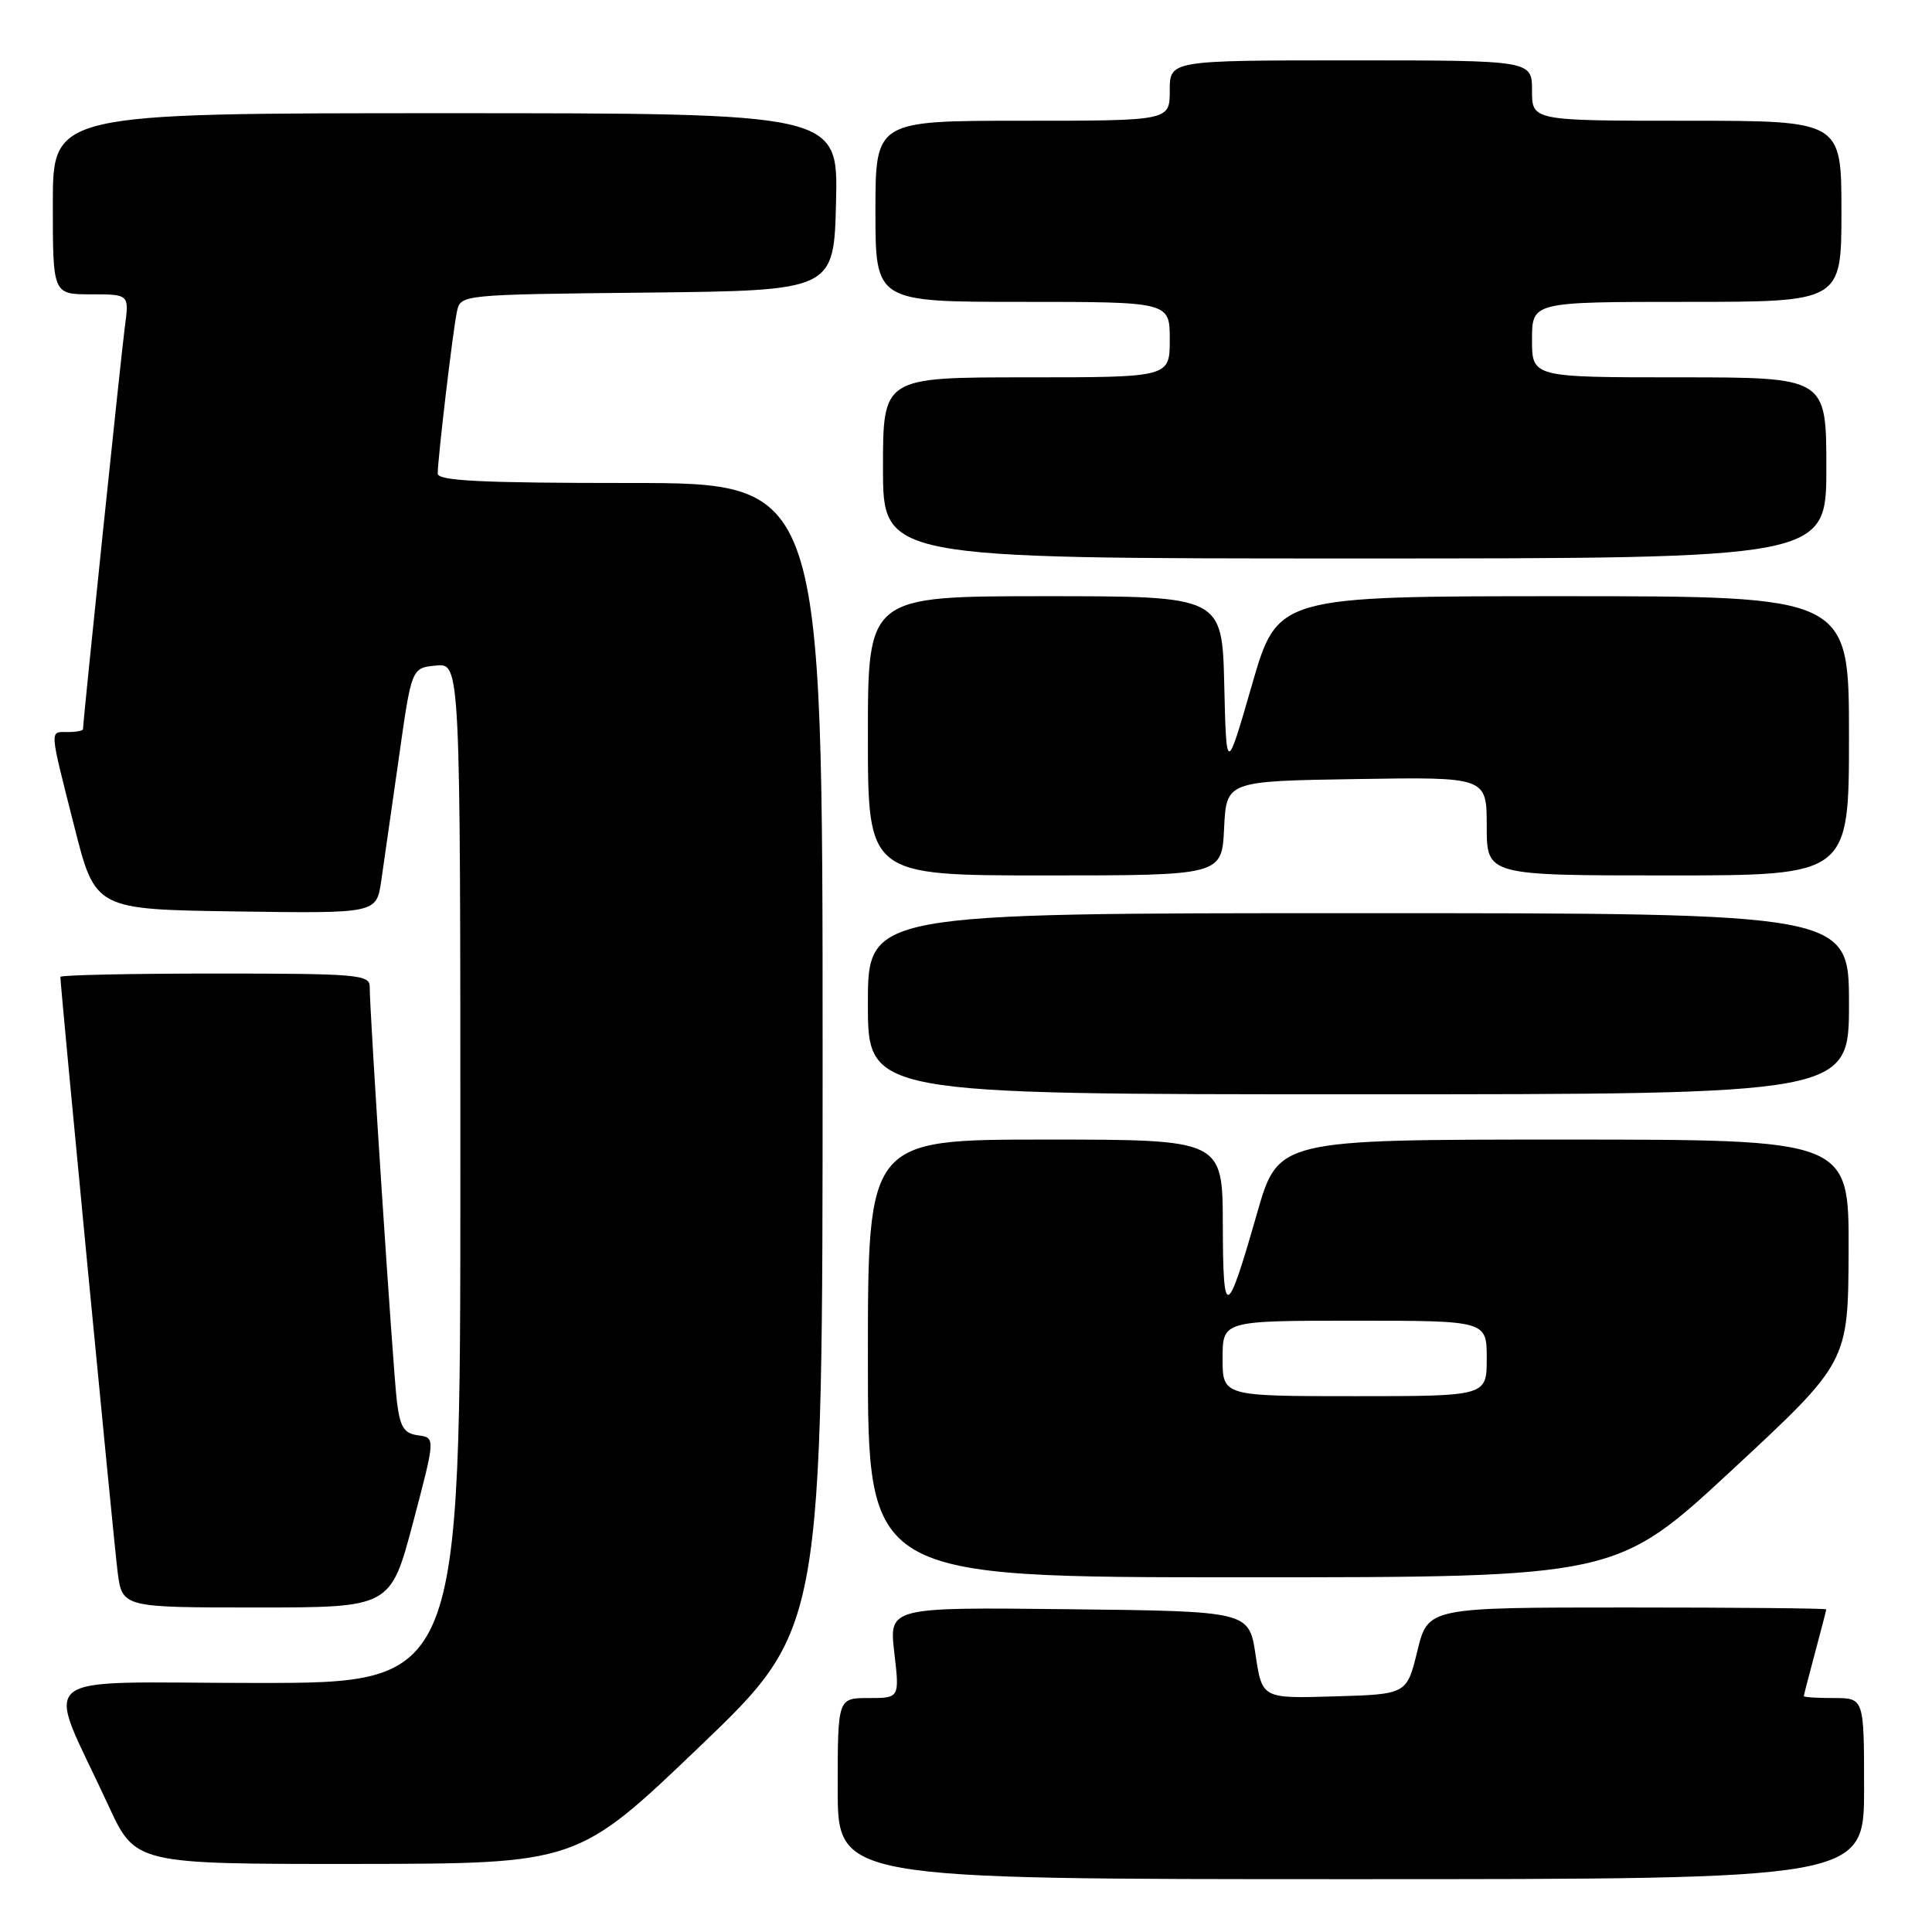 <?xml version="1.0" encoding="UTF-8" standalone="no"?>
<!DOCTYPE svg PUBLIC "-//W3C//DTD SVG 1.1//EN" "http://www.w3.org/Graphics/SVG/1.1/DTD/svg11.dtd" >
<svg xmlns="http://www.w3.org/2000/svg" xmlns:xlink="http://www.w3.org/1999/xlink" version="1.1" viewBox="0 0 256 256">
 <g >
 <path fill="currentColor"
d=" M 247.00 237.00 C 247.00 225.00 247.00 225.00 243.00 225.00 C 240.80 225.00 239.01 224.89 239.01 224.75 C 239.02 224.61 239.69 222.03 240.50 219.00 C 241.31 215.97 241.98 213.39 241.99 213.25 C 241.99 213.11 230.12 213.00 215.61 213.00 C 189.22 213.00 189.22 213.00 187.81 218.75 C 186.41 224.50 186.41 224.50 176.83 224.78 C 167.24 225.07 167.24 225.07 166.37 219.28 C 165.50 213.50 165.50 213.50 141.65 213.23 C 117.80 212.96 117.80 212.96 118.50 218.98 C 119.20 225.00 119.20 225.00 115.10 225.00 C 111.00 225.00 111.00 225.00 111.00 237.00 C 111.00 249.00 111.00 249.00 179.00 249.00 C 247.00 249.00 247.00 249.00 247.00 237.00 Z  M 92.75 231.39 C 109.00 215.82 109.00 215.82 109.00 139.91 C 109.00 64.00 109.00 64.00 83.50 64.00 C 63.77 64.00 58.00 63.72 58.00 62.75 C 58.01 60.71 60.02 43.69 60.55 41.27 C 61.03 39.04 61.08 39.03 85.76 38.77 C 110.50 38.50 110.50 38.50 110.78 26.75 C 111.06 15.00 111.06 15.00 59.03 15.00 C 7.00 15.00 7.00 15.00 7.00 27.00 C 7.00 39.00 7.00 39.00 12.06 39.00 C 17.12 39.00 17.12 39.00 16.55 43.25 C 16.06 46.91 11.00 95.54 11.00 96.61 C 11.00 96.83 10.10 97.00 9.00 97.00 C 6.54 97.00 6.49 96.27 9.84 109.50 C 12.62 120.50 12.62 120.50 31.25 120.77 C 49.87 121.04 49.87 121.04 50.51 116.77 C 50.85 114.42 51.90 107.10 52.84 100.50 C 54.53 88.50 54.53 88.50 57.77 88.19 C 61.00 87.87 61.00 87.87 61.00 155.44 C 61.00 223.00 61.00 223.00 34.04 223.00 C 3.52 223.00 5.95 220.99 14.37 239.25 C 17.95 247.00 17.95 247.00 47.22 246.98 C 76.50 246.95 76.50 246.95 92.75 231.39 Z  M 54.73 201.75 C 57.70 190.50 57.70 190.50 55.40 190.19 C 53.52 189.93 53.01 189.12 52.59 185.69 C 52.08 181.53 48.97 134.11 48.99 130.75 C 49.00 129.14 47.36 129.00 28.50 129.00 C 17.22 129.00 8.00 129.20 8.00 129.44 C 8.00 130.73 15.07 204.24 15.58 208.25 C 16.19 213.00 16.19 213.00 33.97 213.00 C 51.75 213.00 51.75 213.00 54.73 201.75 Z  M 229.54 194.75 C 244.89 180.50 244.89 180.50 244.95 165.75 C 245.00 151.00 245.00 151.00 207.19 151.00 C 169.37 151.00 169.37 151.00 166.57 160.75 C 162.53 174.84 162.06 175.00 162.03 162.25 C 162.00 151.00 162.00 151.00 138.50 151.00 C 115.00 151.00 115.00 151.00 115.00 180.00 C 115.00 209.00 115.00 209.00 164.59 209.00 C 214.18 209.00 214.18 209.00 229.54 194.75 Z  M 245.00 133.00 C 245.00 121.00 245.00 121.00 180.00 121.00 C 115.00 121.00 115.00 121.00 115.00 133.00 C 115.00 145.00 115.00 145.00 180.00 145.00 C 245.00 145.00 245.00 145.00 245.00 133.00 Z  M 162.20 109.75 C 162.50 103.50 162.50 103.50 179.75 103.23 C 197.00 102.95 197.00 102.95 197.00 109.48 C 197.00 116.00 197.00 116.00 221.00 116.00 C 245.00 116.00 245.00 116.00 245.00 97.50 C 245.00 79.00 245.00 79.00 207.14 79.00 C 169.28 79.00 169.28 79.00 165.89 90.75 C 162.50 102.50 162.50 102.50 162.22 90.75 C 161.94 79.00 161.94 79.00 138.47 79.00 C 115.00 79.00 115.00 79.00 115.00 97.50 C 115.00 116.00 115.00 116.00 138.45 116.00 C 161.90 116.00 161.90 116.00 162.20 109.75 Z  M 242.00 62.00 C 242.00 50.00 242.00 50.00 222.50 50.00 C 203.00 50.00 203.00 50.00 203.00 45.00 C 203.00 40.00 203.00 40.00 223.50 40.00 C 244.00 40.00 244.00 40.00 244.00 28.00 C 244.00 16.00 244.00 16.00 223.50 16.00 C 203.00 16.00 203.00 16.00 203.00 12.00 C 203.00 8.00 203.00 8.00 179.00 8.00 C 155.00 8.00 155.00 8.00 155.00 12.00 C 155.00 16.00 155.00 16.00 135.50 16.00 C 116.00 16.00 116.00 16.00 116.00 28.00 C 116.00 40.00 116.00 40.00 135.50 40.00 C 155.00 40.00 155.00 40.00 155.00 45.00 C 155.00 50.00 155.00 50.00 136.00 50.00 C 117.00 50.00 117.00 50.00 117.00 62.00 C 117.00 74.00 117.00 74.00 179.50 74.00 C 242.00 74.00 242.00 74.00 242.00 62.00 Z  M 162.00 180.00 C 162.00 175.00 162.00 175.00 179.50 175.00 C 197.00 175.00 197.00 175.00 197.00 180.00 C 197.00 185.00 197.00 185.00 179.50 185.00 C 162.00 185.00 162.00 185.00 162.00 180.00 Z "/>
</g>
</svg>